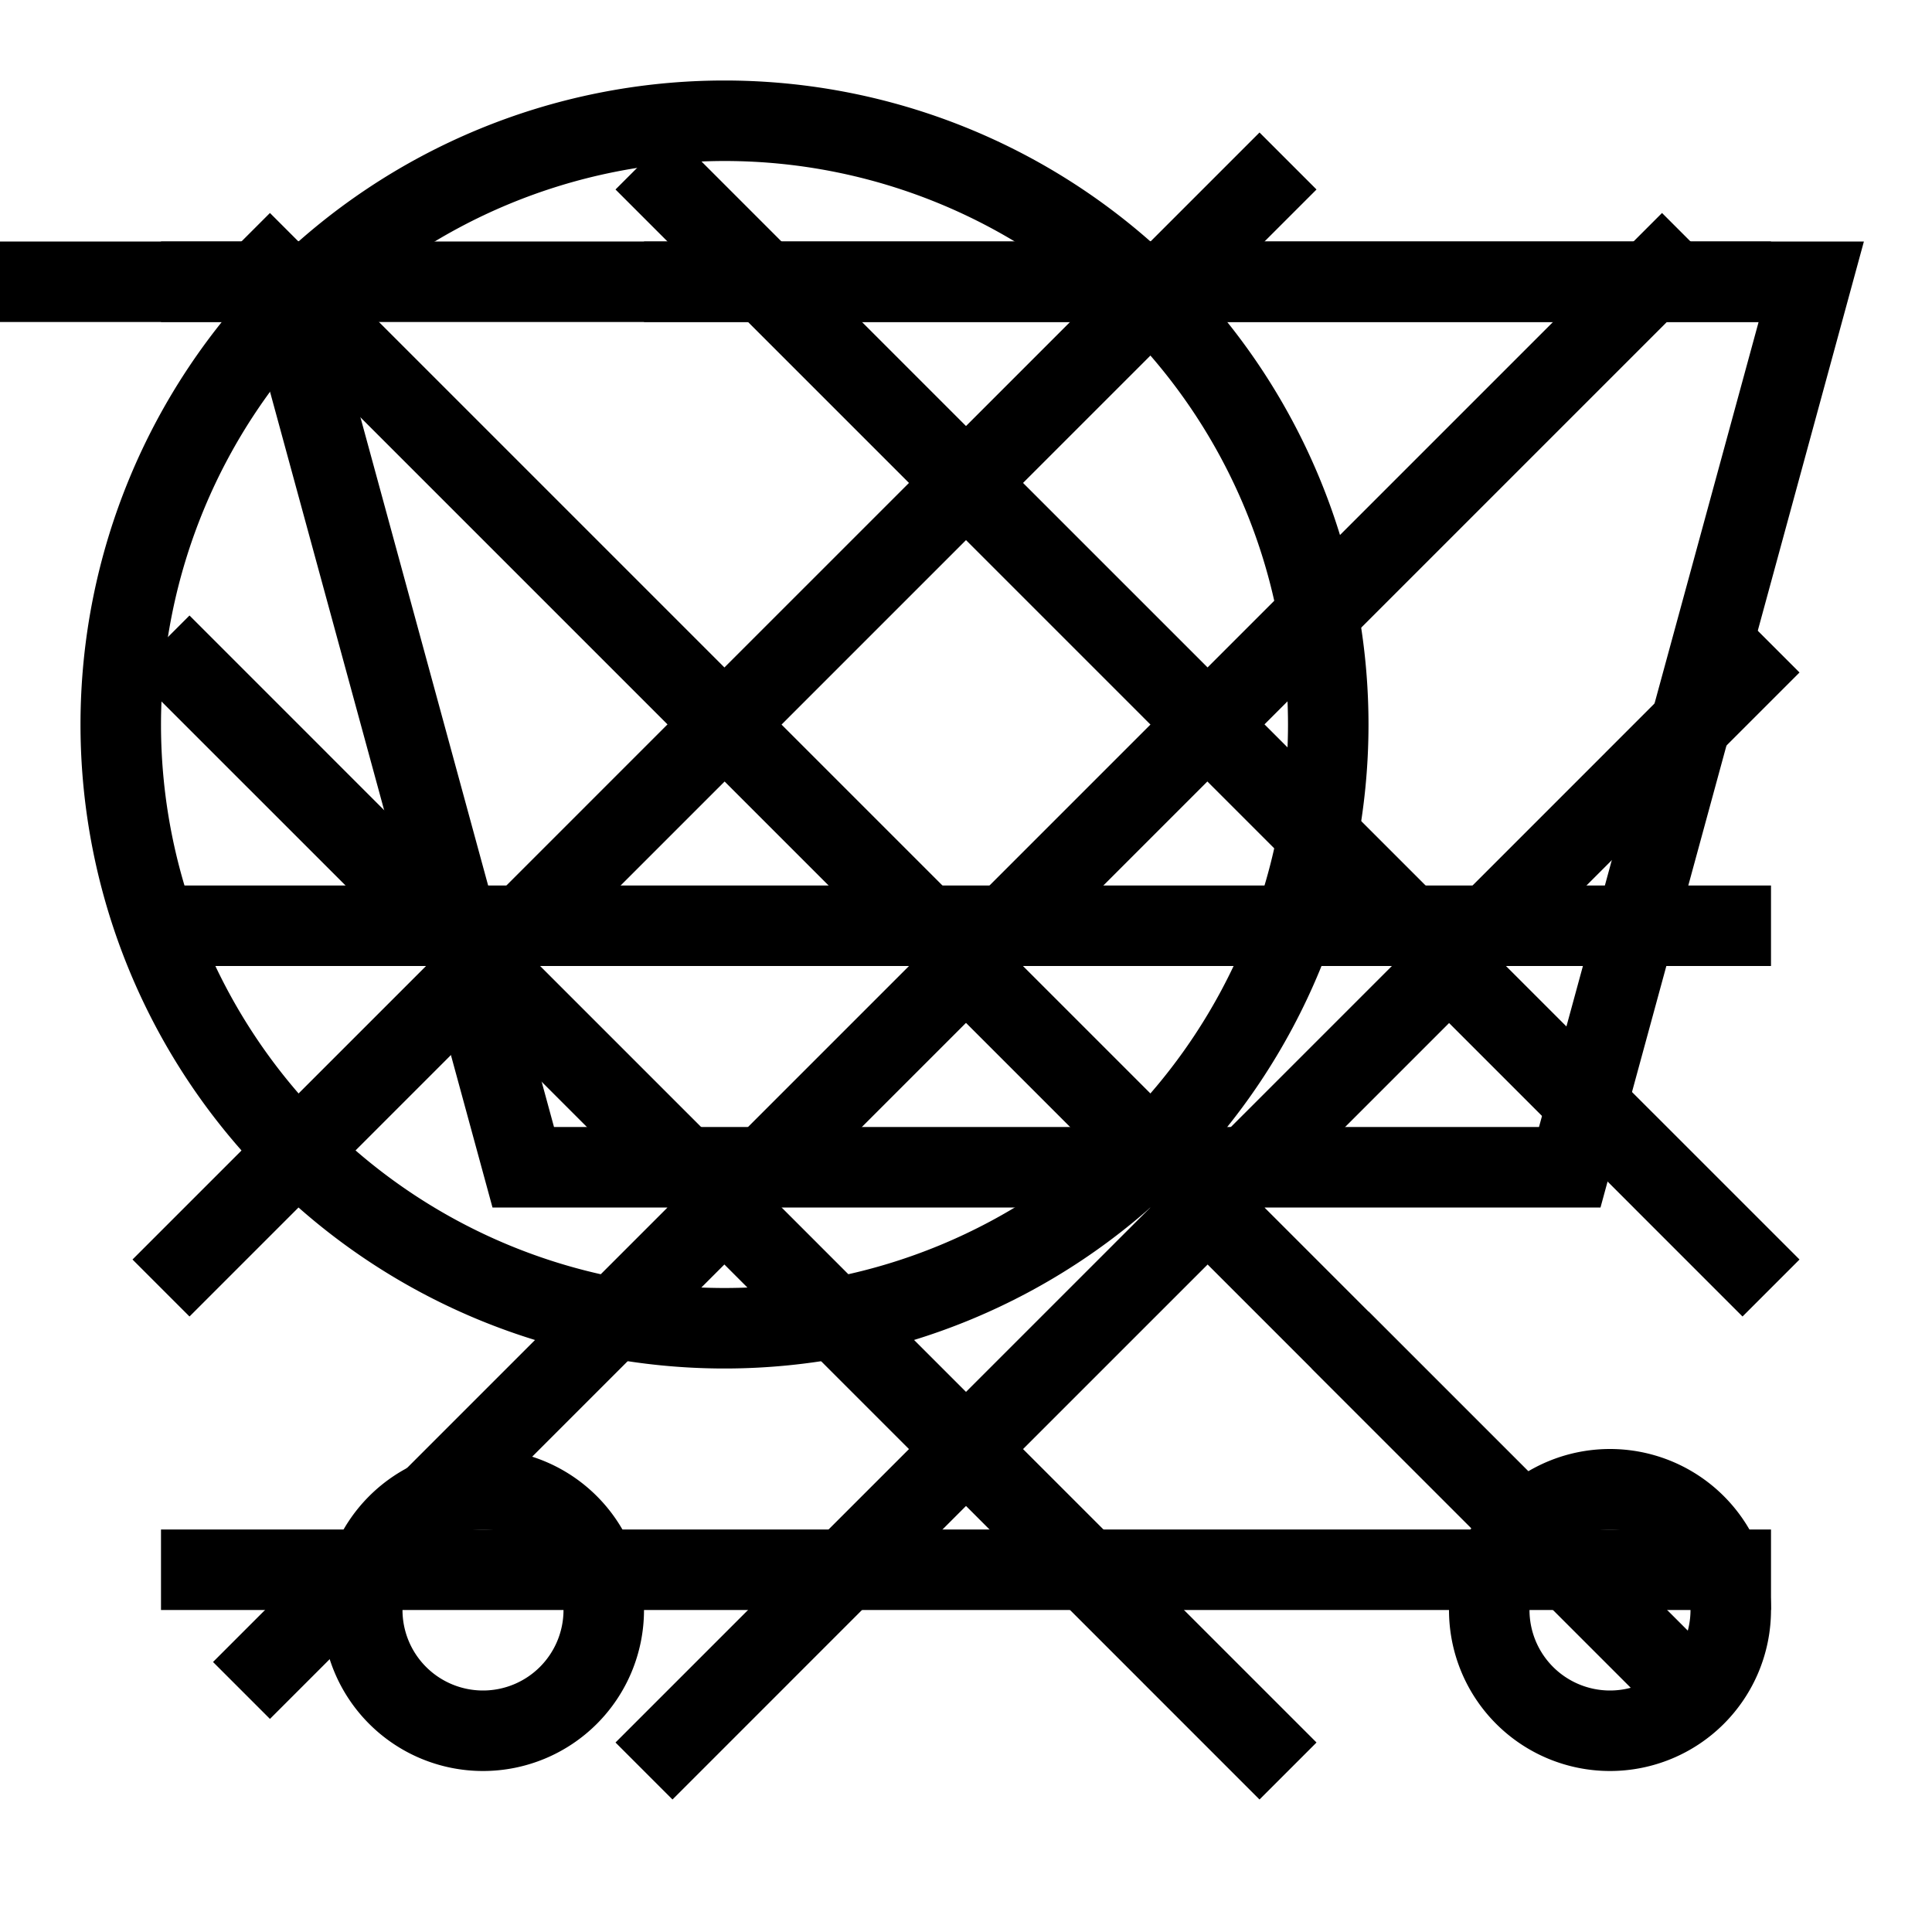 <svg xmlns="http://www.w3.org/2000/svg" width="24" height="24" viewBox="0 0 24 24"><title>icons</title><g id="box"><rect width="24" height="24" fill="none"/></g><g id="icon-up"><polygon points="21.646 16.354 12 6.707 2.354 16.354 1.646 15.646 12 5.293 22.354 15.646 21.646 16.354"/></g><g id="icon-right"><polygon points="8.354 22.354 7.646 21.646 17.293 12 7.646 2.354 8.354 1.646 18.707 12 8.354 22.354"/></g><g id="icon-down"><polygon points="12 18.707 1.646 8.354 2.354 7.646 12 17.293 21.646 7.646 22.354 8.354 12 18.707"/></g><g id="icon-left"><polygon points="15.646 22.354 5.293 12 15.646 1.646 16.354 2.354 6.707 12 16.354 21.646 15.646 22.354"/></g><g id="icon-menu"><rect x="2" y="3" width="20" height="1"/><rect x="2" y="11" width="20" height="1"/><rect x="2" y="19" width="20" height="1"/></g><g id="icon-search"><path d="M9.021,1.958a7,7,0,1,1-7,7,7.008,7.008,0,0,1,7-7m0-1a8,8,0,1,0,8,8,8,8,0,0,0-8-8Z" transform="translate(-0.021 0.042)"/><rect x="18.521" y="15.63" width="1" height="6.657" transform="translate(-7.855 19.044) rotate(-45)"/></g><g id="icon-cart"><path d="M6.021,18.958a1,1,0,1,1-1,1,1,1,0,0,1,1-1m0-1a2,2,0,1,0,2,2,2,2,0,0,0-2-2Z" transform="translate(-0.021 0.042)"/><path d="M20.021,18.958a1,1,0,1,1-1,1,1,1,0,0,1,1-1m0-1a2,2,0,1,0,2,2,2,2,0,0,0-2-2Z" transform="translate(-0.021 0.042)"/><polygon points="19.882 15 6.118 15 3.118 4 0 4 0 3 3.882 3 6.882 14 19.118 14 21.846 4 8 4 8 3 23.154 3 19.882 15"/></g><g id="icon-close"><rect x="11.521" y="-0.77" width="1" height="25.456" transform="translate(-4.956 12.044) rotate(-45)"/><rect x="-0.707" y="11.458" width="25.456" height="1" transform="translate(-4.956 12.044) rotate(-45)"/></g></svg>